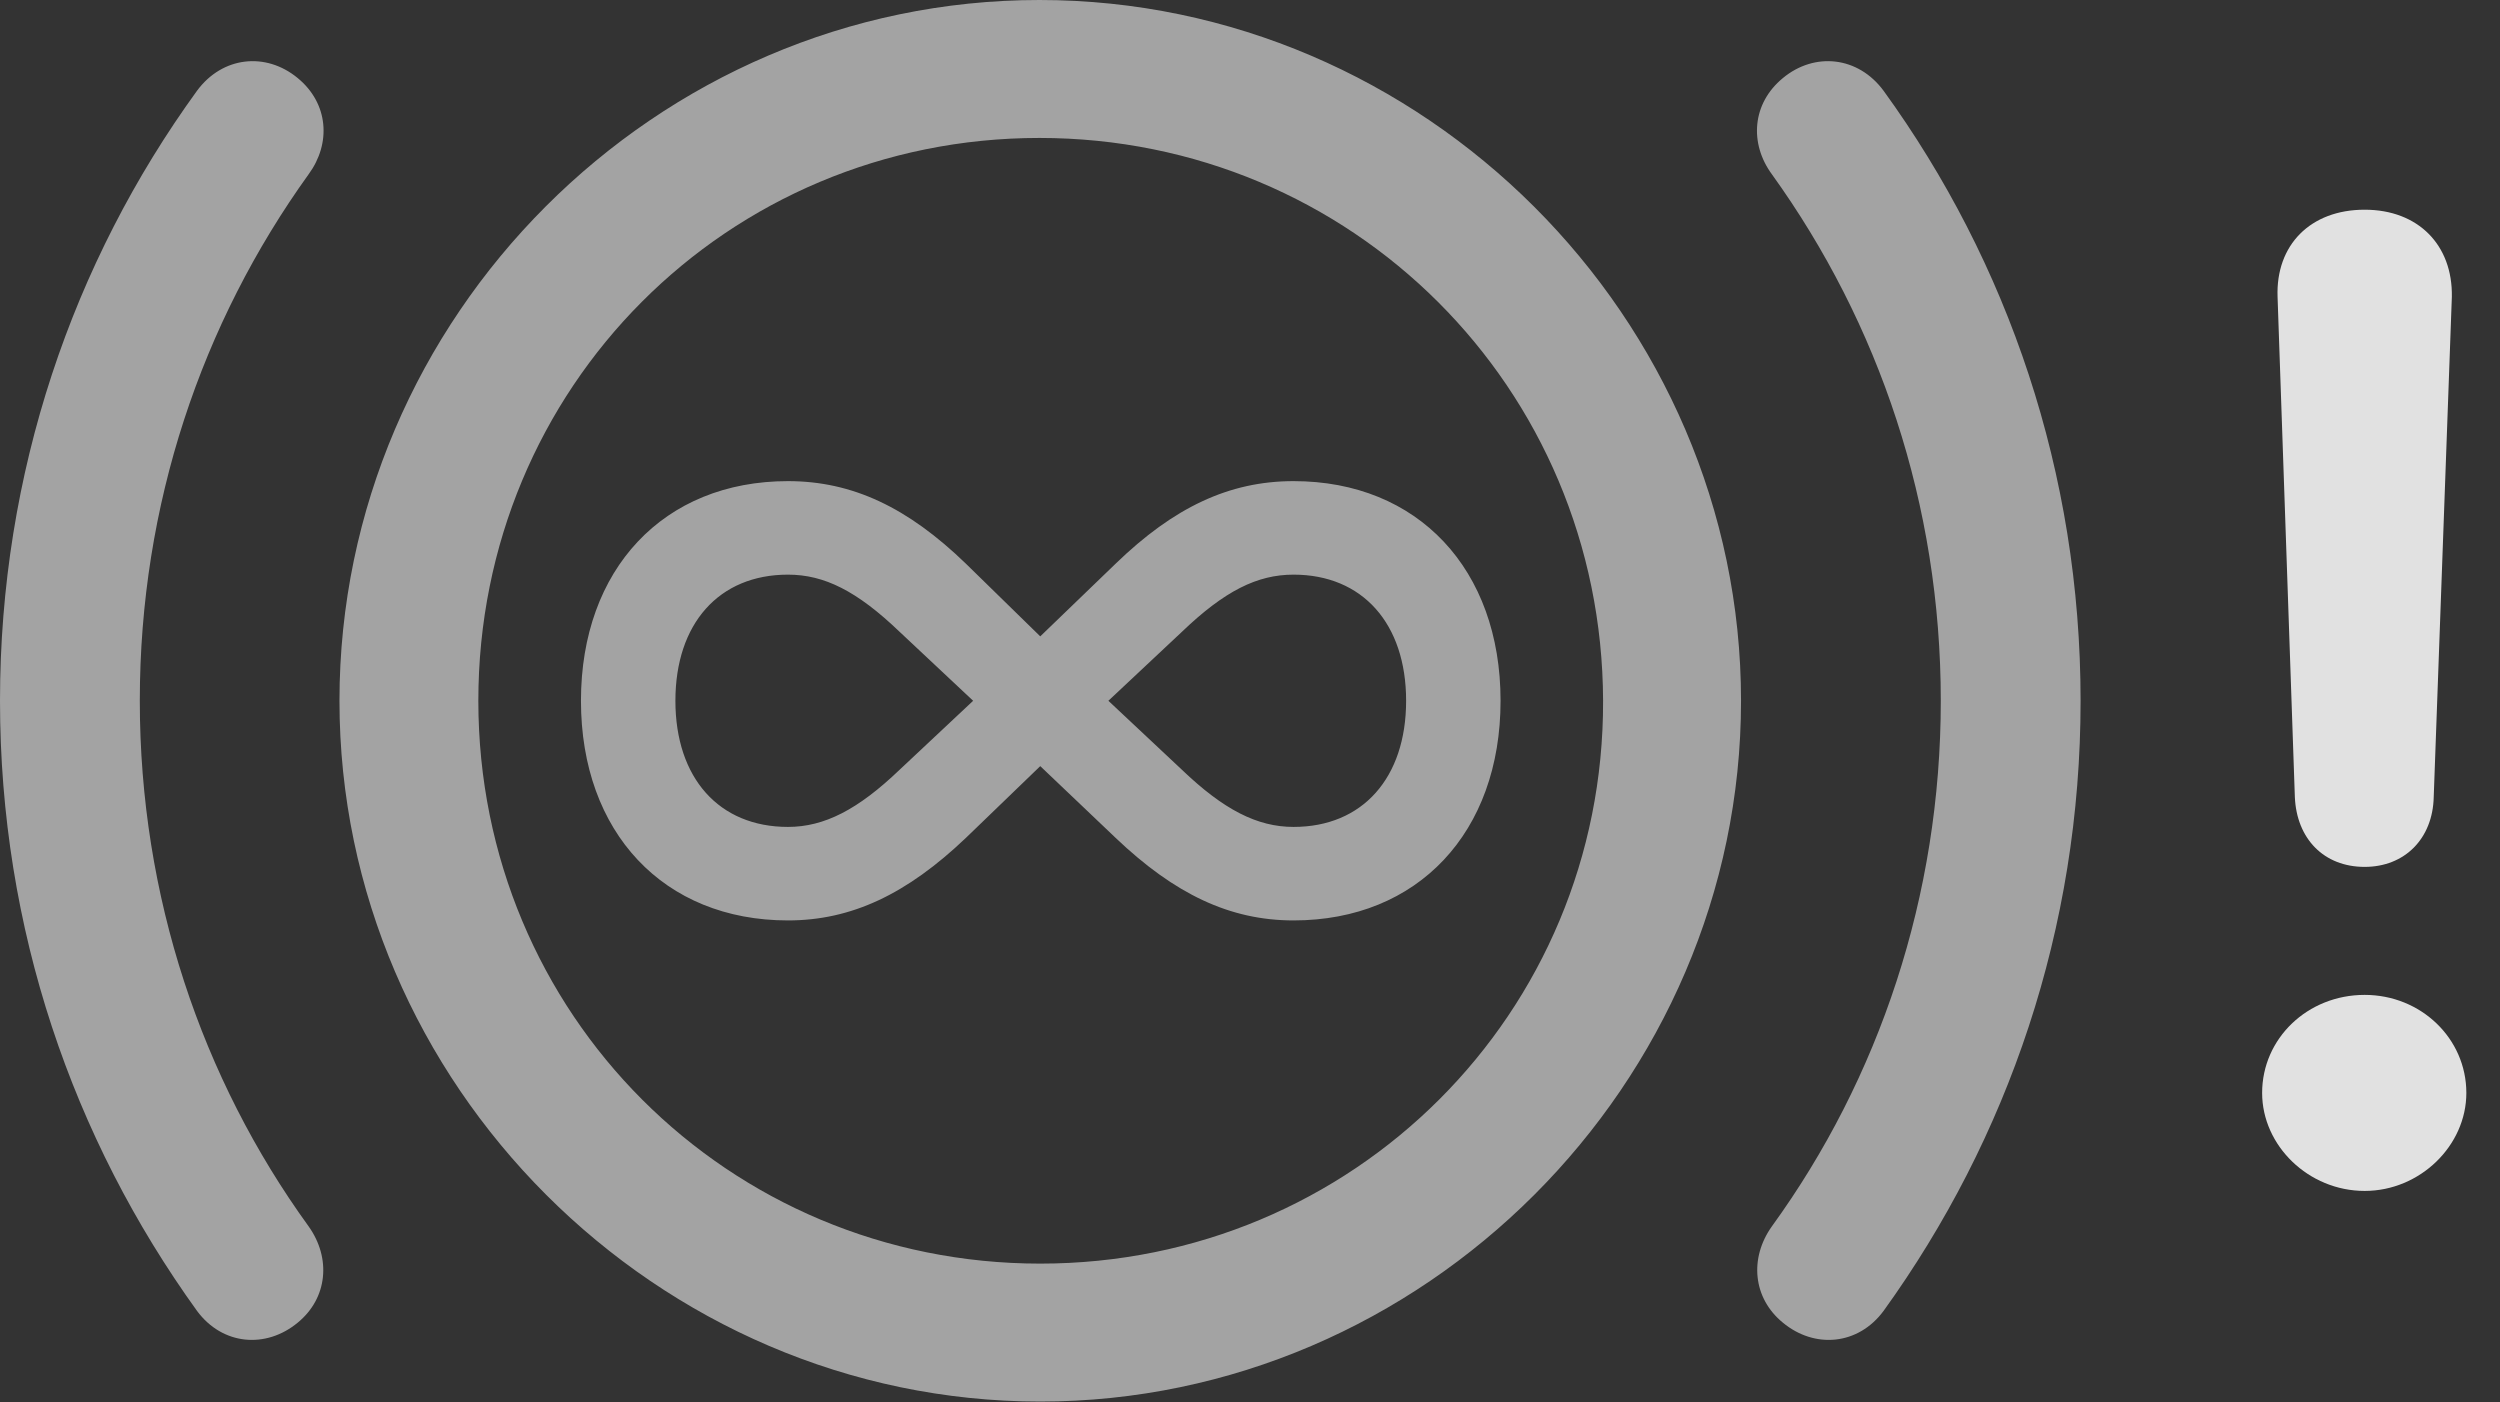<?xml version="1.0" encoding="UTF-8"?>
<!--Generator: Apple Native CoreSVG 232.5-->
<!DOCTYPE svg
PUBLIC "-//W3C//DTD SVG 1.1//EN"
       "http://www.w3.org/Graphics/SVG/1.1/DTD/svg11.dtd">
<svg version="1.1" xmlns="http://www.w3.org/2000/svg" xmlns:xlink="http://www.w3.org/1999/xlink" width="26.895" height="15.088">
 <rect width="100%" height="100%" fill="#333333" stroke="none"/>
 <g>
  <rect height="15.088" opacity="0" width="26.895" x="0" y="0"/>
  <path d="M25.439 12.812C26.035 12.812 26.533 12.324 26.533 11.758C26.533 11.172 26.045 10.703 25.439 10.703C24.824 10.703 24.336 11.172 24.336 11.758C24.336 12.324 24.834 12.812 25.439 12.812ZM25.439 9.326C25.869 9.326 26.172 9.023 26.182 8.574L26.377 3.193C26.387 2.637 26.016 2.256 25.439 2.256C24.854 2.256 24.482 2.637 24.502 3.193L24.688 8.574C24.707 9.023 25 9.326 25.439 9.326Z" fill="#ffffff" fill-opacity="0.85"/>
  <path d="M11.191 15.078C15.312 15.078 18.73 11.66 18.73 7.539C18.73 3.418 15.312 0 11.182 0C7.061 0 3.652 3.408 3.652 7.539C3.652 11.66 7.07 15.078 11.191 15.078ZM11.191 13.594C7.832 13.594 5.146 10.908 5.146 7.539C5.146 4.17 7.822 1.484 11.182 1.484C14.541 1.484 17.236 4.17 17.246 7.539C17.256 10.898 14.56 13.594 11.191 13.594ZM0 7.539C0 9.99 0.781 12.246 2.119 14.102C2.393 14.473 2.861 14.512 3.203 14.229C3.525 13.965 3.564 13.535 3.32 13.193C2.168 11.602 1.504 9.639 1.504 7.539C1.504 5.43 2.168 3.477 3.32 1.875C3.564 1.543 3.535 1.113 3.203 0.84C2.861 0.557 2.393 0.605 2.119 0.977C0.781 2.822 0 5.088 0 7.539ZM22.383 7.539C22.383 5.088 21.602 2.822 20.264 0.977C19.99 0.605 19.521 0.557 19.18 0.84C18.848 1.113 18.818 1.543 19.062 1.875C20.215 3.477 20.879 5.43 20.879 7.539C20.879 9.639 20.215 11.602 19.062 13.193C18.818 13.535 18.857 13.965 19.18 14.229C19.521 14.512 19.99 14.473 20.264 14.102C21.602 12.246 22.383 9.99 22.383 7.539ZM6.25 7.539C6.25 8.955 7.139 9.902 8.477 9.902C9.16 9.902 9.756 9.619 10.391 9.014L11.191 8.242L12.002 9.014C12.637 9.619 13.232 9.902 13.916 9.902C15.254 9.902 16.143 8.955 16.143 7.539C16.143 6.123 15.254 5.176 13.916 5.176C13.223 5.176 12.627 5.459 12.002 6.064L11.191 6.846L10.391 6.064C9.766 5.459 9.17 5.176 8.477 5.176C7.139 5.176 6.25 6.123 6.25 7.539ZM7.266 7.539C7.266 6.709 7.734 6.182 8.477 6.182C8.867 6.182 9.219 6.357 9.678 6.797L10.469 7.539L9.678 8.281C9.229 8.711 8.867 8.896 8.477 8.896C7.734 8.896 7.266 8.369 7.266 7.539ZM11.924 7.539L12.715 6.797C13.174 6.357 13.525 6.182 13.916 6.182C14.658 6.182 15.127 6.709 15.127 7.539C15.127 8.369 14.658 8.896 13.916 8.896C13.525 8.896 13.164 8.711 12.715 8.281Z" fill="#ffffff" fill-opacity="0.55"/>
 </g>
</svg>
